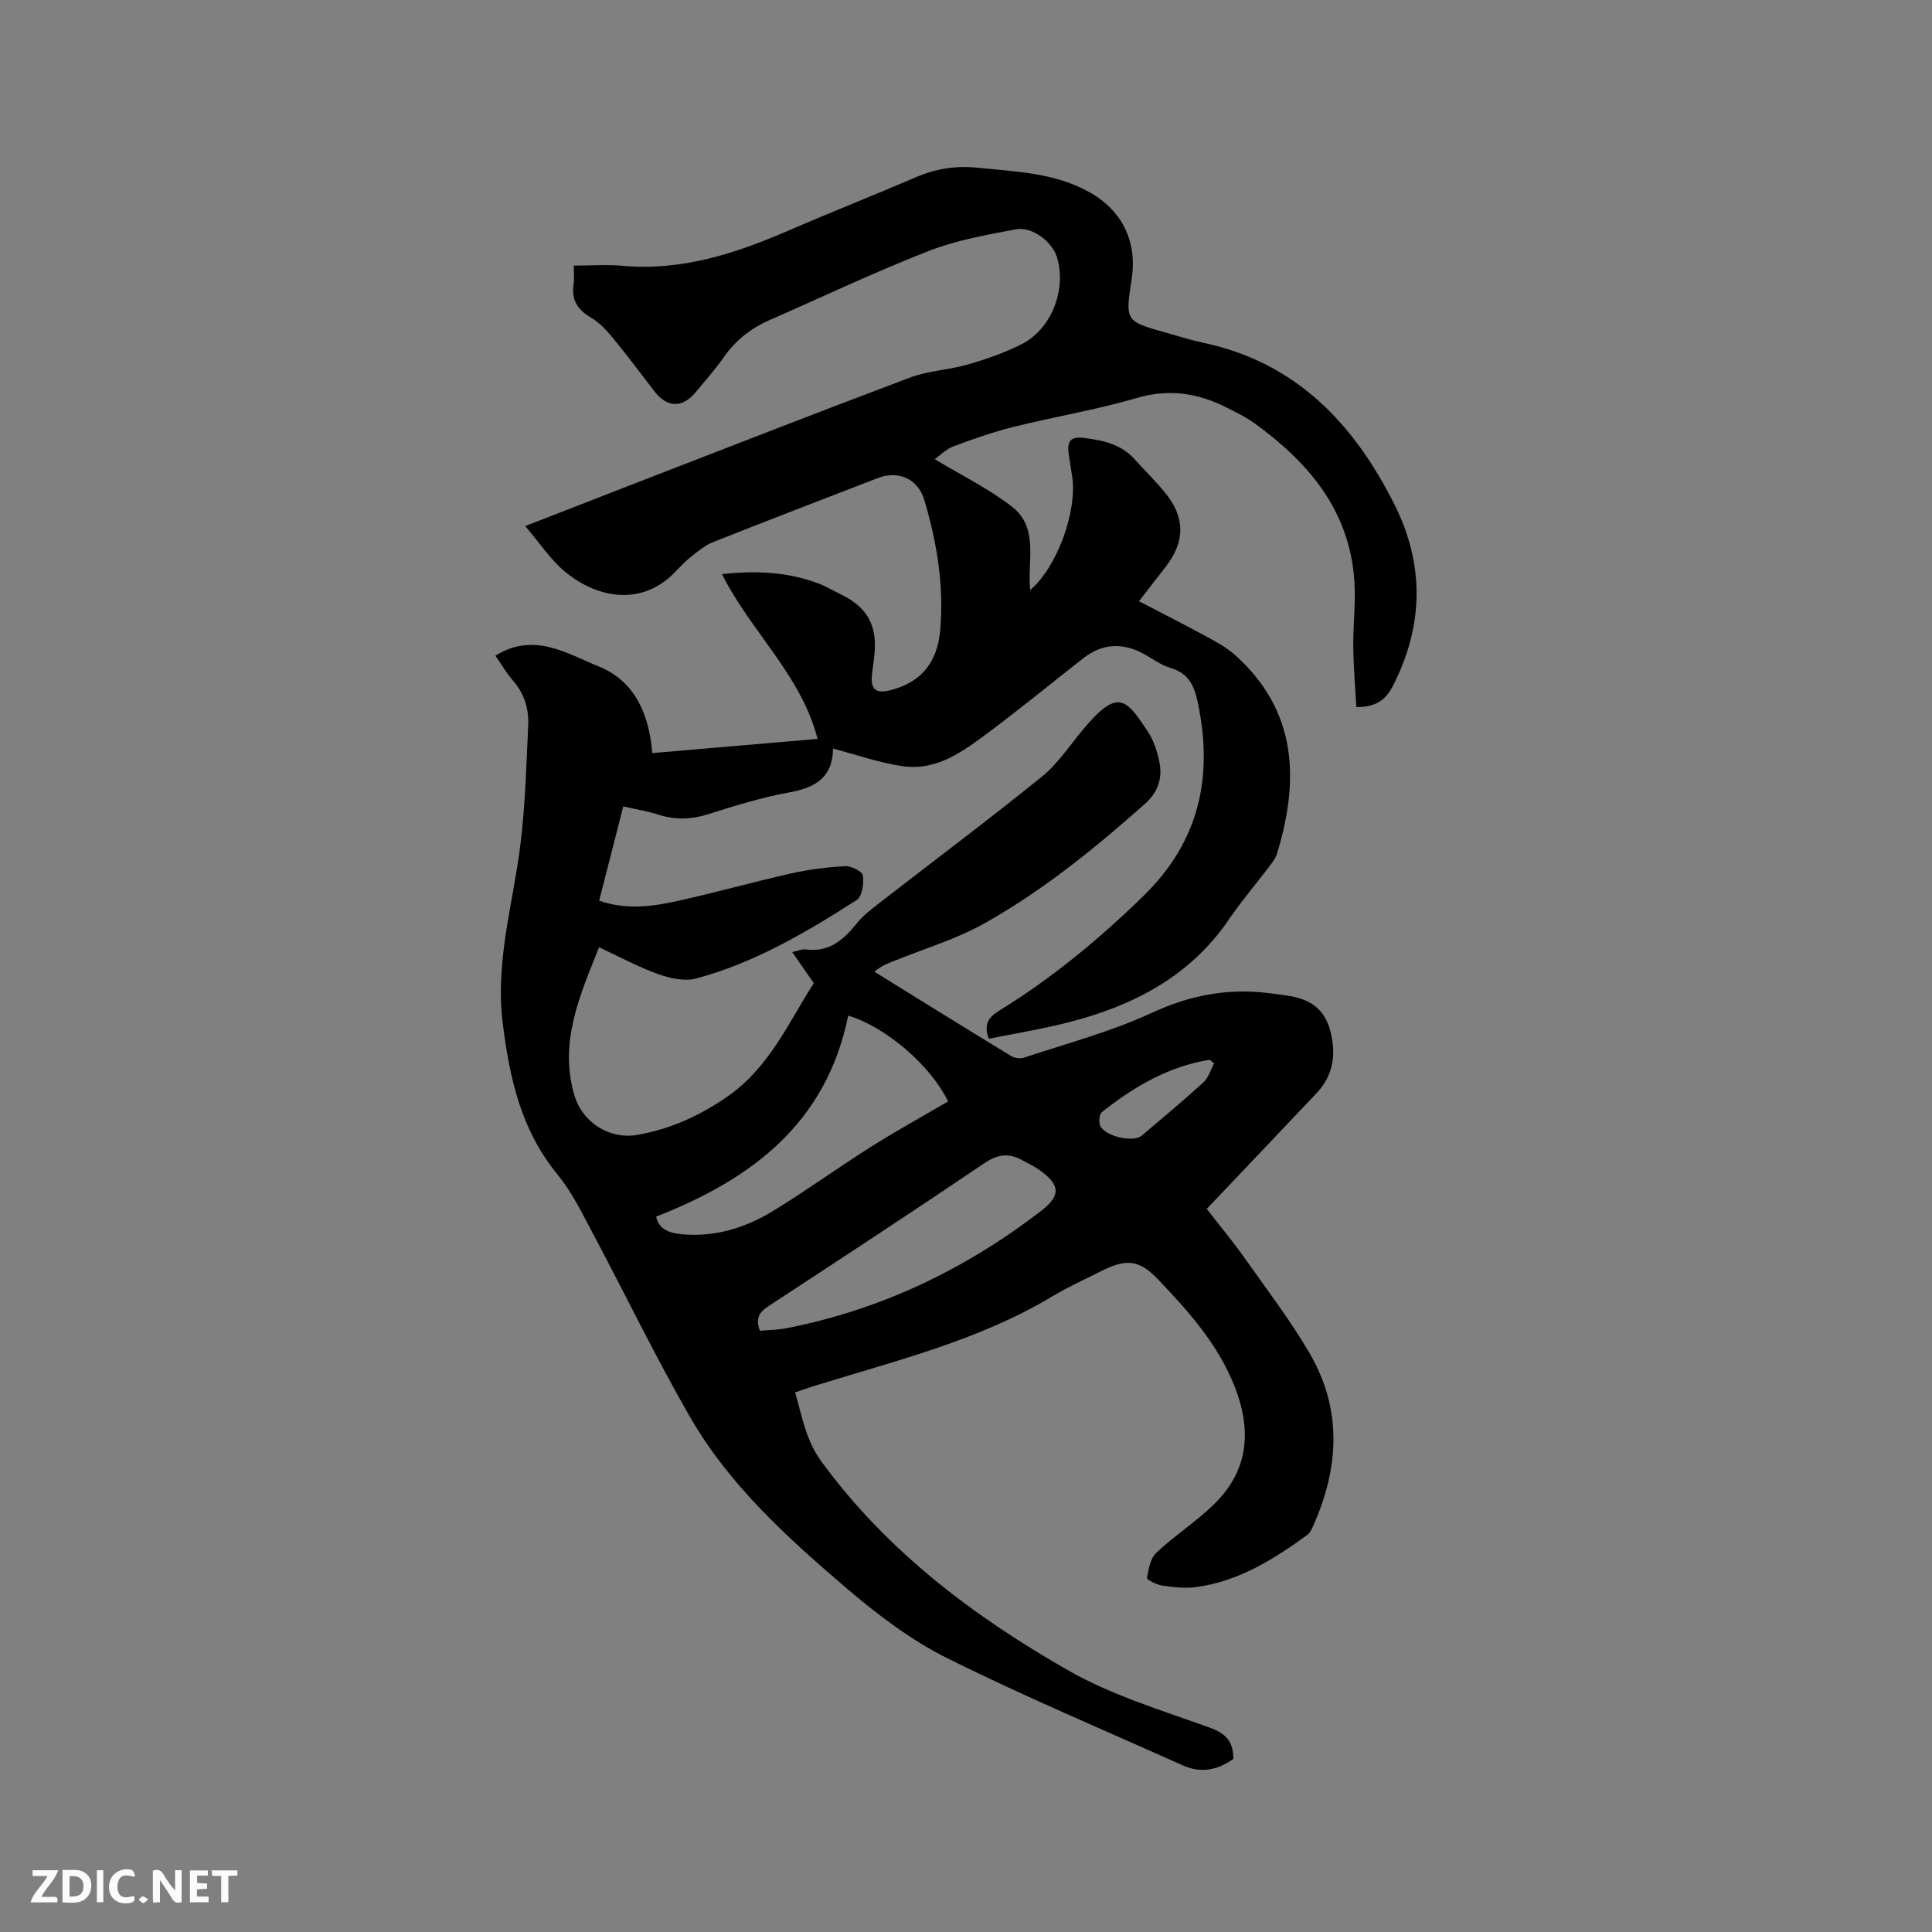 <svg enable-background="new 0 0 400 400" viewBox="0 0 400 400" xmlns="http://www.w3.org/2000/svg"><rect x="0" y="0" width="400" height="400" fill="#808080" stroke="none"/><path d="m102.56 135.75c8.03-4.98 14.83-.42 21.38 2.22 7.37 2.97 10.44 9.7 11.11 17.95 5.96-.51 11.61-.99 17.25-1.48 5.58-.48 11.16-.96 16.97-1.46-3.4-13.22-13.77-22.13-19.79-34.11 6.92-.77 13.52-.5 19.94 1.92 1.58.59 3.05 1.48 4.57 2.22 5.59 2.7 7.69 6.46 7.04 12.67-.13 1.26-.33 2.52-.48 3.79-.38 3.31.73 4.24 3.99 3.38 6.12-1.62 9.5-5.61 10.11-12.3.83-9.21-.66-18.19-3.26-26.98-1.33-4.49-5.41-6.23-9.69-4.58-11.35 4.39-22.72 8.75-34.04 13.24-1.7.67-3.2 1.94-4.66 3.09-1.24.98-2.31 2.18-3.43 3.31-6.88 6.96-16.03 5.2-22.63-.3-3-2.5-5.22-5.93-8.19-9.41 7.8-3.04 14.68-5.73 21.57-8.4 19.35-7.48 38.67-15.05 58.09-22.35 3.81-1.43 8.09-1.58 12.03-2.72 3.74-1.08 7.47-2.39 10.95-4.12 6.25-3.11 9.45-11.23 7.47-17.99-.94-3.22-5.12-6.51-8.54-5.86-6.11 1.15-12.36 2.26-18.11 4.51-11.13 4.35-21.94 9.49-32.9 14.29-3.87 1.7-7.03 4.19-9.47 7.69-1.75 2.52-3.82 4.81-5.77 7.19-2.74 3.35-5.91 3.3-8.54-.1-2.86-3.69-5.63-7.44-8.59-11.04-1.32-1.61-2.83-3.23-4.6-4.27-2.8-1.64-4.08-3.71-3.58-6.94.17-1.12.03-2.28.03-3.82 3.55 0 6.82-.25 10.05.04 12.24 1.11 23.42-2.52 34.41-7.29 8.74-3.79 17.61-7.28 26.36-11.04 4.1-1.76 8.27-2.44 12.69-1.98 7.89.81 15.89 1.01 23.1 4.98 6.9 3.81 10.09 10.24 8.9 18.05-1.34 8.76-1.34 8.76 7.08 11.11 2.55.71 5.07 1.54 7.66 2.09 19.31 4.06 31.35 16.83 39.73 33.63 6.15 12.33 5.99 24.85-.31 37.28-1.53 3.02-3.51 4.55-7.65 4.53-.22-4.11-.58-8.27-.63-12.44-.05-4.55.53-9.13.23-13.66-.98-14.55-9.44-24.53-20.67-32.65-1.79-1.29-3.82-2.27-5.8-3.27-5.95-3.02-11.94-3.92-18.62-1.96-8.32 2.44-16.93 3.85-25.35 5.94-4.27 1.06-8.44 2.53-12.57 4.06-1.5.56-2.72 1.85-3.86 2.66 5.49 3.32 11.08 6.06 15.92 9.78 5.72 4.39 3.2 11.32 3.82 17.32 5.54-4.67 9.81-16.33 8.7-23.53-.23-1.47-.46-2.93-.68-4.4-.44-2.94.27-3.93 3.28-3.55 3.77.48 7.53 1.27 10.28 4.34 2.12 2.37 4.42 4.58 6.42 7.05 4.12 5.07 4.08 10.09.1 15.21-1.75 2.26-3.5 4.52-5.57 7.19 4.61 2.4 9.1 4.66 13.51 7.06 2.21 1.2 4.52 2.4 6.37 4.06 12.9 11.56 13.38 25.84 8.69 41.15-.3.97-.99 1.86-1.63 2.7-2.75 3.64-5.73 7.11-8.29 10.87-7.98 11.73-19.59 17.79-32.84 21.24-5.59 1.46-11.31 2.37-16.9 3.51-1.14-3.05 0-4.5 2.18-5.84 10.88-6.69 20.63-14.77 29.79-23.69 11.66-11.35 14.55-24.78 11.28-40.19-.73-3.46-1.94-5.99-5.65-7.07-2.09-.61-3.92-2.07-5.89-3.09-4.28-2.21-8.37-1.87-12.17 1.11-6.43 5.03-12.74 10.21-19.28 15.1-5.35 4-10.88 8.26-18.1 7.23-4.81-.69-9.48-2.36-14.4-3.64.2-.48-.01-.21-.01.06-.1 5.99-3.73 8.04-9.11 9.02-5.6 1.02-11.11 2.71-16.55 4.45-3.59 1.15-6.97 1.29-10.54.13-2.2-.71-4.51-1.07-7.23-1.69-1.67 6.51-3.3 12.9-4.99 19.51 5.56 1.95 10.92 1.24 16.17.08 7.86-1.73 15.61-3.92 23.46-5.69 3.7-.83 7.51-1.32 11.3-1.53 1.26-.07 3.55 1.1 3.67 1.94.24 1.64-.16 4.35-1.28 5.07-10.45 6.68-21.15 13.02-33.25 16.25-2.4.64-5.43-.05-7.88-.92-4.06-1.45-7.89-3.54-12.21-5.55-3.99 10.01-8.36 19.72-5.09 30.7 1.67 5.62 7.31 9.16 13.06 8.14 6.73-1.19 12.76-3.9 18.5-7.85 8.76-6.03 12.71-15.35 17.99-23.56-1.46-2.1-2.82-4.05-4.47-6.43 1.49-.33 2.12-.65 2.68-.57 4.84.71 7.89-1.87 10.67-5.36 1.36-1.71 3.2-3.06 4.94-4.42 11.13-8.64 22.42-17.09 33.37-25.95 3.32-2.68 5.77-6.45 8.55-9.78 7.18-8.61 8.89-6.47 13.48.53 1.12 1.71 1.81 3.82 2.26 5.85.79 3.52-.07 6.47-2.98 9.06-10.33 9.18-21.05 17.87-33.09 24.65-5.84 3.29-12.44 5.25-18.7 7.79-1.25.51-2.54.9-4.17 2.26 9.42 5.83 18.82 11.68 28.28 17.44.72.44 1.92.62 2.71.35 8.84-2.94 17.94-5.34 26.35-9.23 6.8-3.14 13.52-4.73 20.83-4.42 2.43.1 4.85.47 7.26.8 4.41.61 7.7 2.51 8.94 7.23 1.29 4.89.7 9.24-2.83 12.99-7.5 7.94-15.03 15.84-22.73 23.95 2.63 3.38 5.32 6.62 7.75 10.04 4.59 6.48 9.42 12.84 13.45 19.67 6.96 11.81 6.23 24.06.69 36.25-.26.56-.59 1.19-1.07 1.54-6.99 5.07-14.26 9.64-23.05 10.8-2.27.3-4.66.03-6.94-.3-1.17-.17-3.25-1.21-3.19-1.57.3-1.83.69-4.08 1.93-5.24 3.76-3.54 8.19-6.39 11.89-9.99 7.15-6.94 7.91-15.18 4.38-24.27-3.43-8.84-9.59-15.7-15.94-22.36-3.99-4.2-6.75-4.23-11.88-1.62-3.3 1.68-6.71 3.19-9.88 5.1-15.27 9.19-32.42 13.33-49.18 18.54-1.3.4-2.58.87-4.18 1.4 1.47 5.01 2.21 9.91 5.47 14.35 13.58 18.55 31.5 32.04 51.1 43.22 9.09 5.19 19.43 8.28 29.36 11.87 3.37 1.22 4.82 2.97 4.8 6.45-3.19 2.26-6.66 3.04-10.4 1.36-16.31-7.32-32.82-14.25-48.81-22.21-7.49-3.73-14.41-8.97-20.81-14.44-12.26-10.47-24.33-21.37-32.48-35.53-7.12-12.37-13.33-25.27-20.05-37.88-2.24-4.2-4.34-8.6-7.32-12.23-7.55-9.2-9.95-19.79-11.39-31.36-1.6-12.86 2.14-24.74 3.66-37.05 1.01-8.17 1.22-16.44 1.61-24.67.16-3.45-.83-6.64-3.23-9.34-1.25-1.43-2.2-3.11-3.57-5.07zm33.29 116.13c.54 2.65 2.72 3.45 5.48 3.68 6.83.57 13.06-1.38 18.74-4.85 6.85-4.19 13.37-8.93 20.17-13.22 5.25-3.32 10.7-6.31 16.05-9.45-3.56-7.38-12.79-15.39-20.68-17.77-4.48 22.11-19.78 33.83-39.76 41.61zm21.48 23.64c1.87-.17 3.67-.17 5.41-.51 19.57-3.81 37.07-12.18 52.81-24.31 4.12-3.17 3.98-5.37-.29-8.43-1.11-.8-2.37-1.37-3.57-2.04-2.75-1.54-5.08-1.31-7.86.58-14.81 10.02-29.77 19.82-44.73 29.62-1.88 1.22-2.76 2.5-1.77 5.09zm94.05-55.37c-.32-.24-.63-.48-.95-.73-8.49 1.35-15.64 5.57-22.26 10.8-.55.43-.7 1.92-.44 2.72.76 2.25 6.86 3.71 8.66 2.18 4.28-3.64 8.61-7.23 12.75-11.02 1.06-.97 1.51-2.61 2.24-3.95z" fill="#000001"/><g fill="#fafbfa"><path d="m37.59 393.81c-.92.31-1.52.05-2-.78-.7-1.2-1.52-2.34-2.47-3.78v4.59c-.55.03-.95.05-1.41.07-.03-.37-.06-.64-.06-.91 0-1.91 0-3.81 0-5.7 1.13-.41 1.77-.03 2.29.91.62 1.11 1.38 2.14 2.31 3.19v-4.2h1.35v6.61z"/><path d="m12.94 393.88v-6.75c1.9.19 3.93-.54 5.37 1.29.8 1.01.78 2.88.03 3.97-1.37 1.97-3.4 1.51-5.4 1.49m1.45-1.22c2.04.12 2.92-.58 2.89-2.21-.03-1.51-.98-2.19-2.89-2z"/><path d="m11.81 393.87h-5.49c.68-2.18 2.47-3.48 3.51-5.45h-3.08v-1.21h5.29c-.71 2.13-2.44 3.48-3.47 5.51.86 0 1.63.04 2.39-.01.79-.05 1.14.21.85 1.16"/><path d="m39.33 393.86v-6.61h3.7v1.07h-2.22v1.52c.68.04 1.34.09 2.07.13v1.07c-.72.05-1.38.09-2.1.14v1.48h2.4v1.19h-3.85z"/><path d="m27.71 388.56c-1.15-.3-2.46-.61-3.1.64-.37.73-.41 1.93-.06 2.67.63 1.35 1.99.93 3.17.68.35.94-.01 1.32-.93 1.46-1.62.25-3.05-.27-3.76-1.48-.73-1.24-.6-3.03.31-4.17.88-1.11 2.71-1.7 4-1.16.32.13.44.74.65 1.12-.1.08-.19.16-.28.24"/><path d="m49.15 387.24v1.07c-.59.02-1.17.05-1.87.08v5.44h-1.48v-5.44h-1.85c-.05-.4-.08-.73-.13-1.15z"/><path d="m20.06 387.21h1.33v6.62h-1.33z"/><path d="m30.68 393.25c-.49.38-.8.79-1.05.76-.32-.05-.6-.45-.9-.7.26-.24.51-.64.8-.67.29-.04.62.3 1.15.61"/></g></svg>